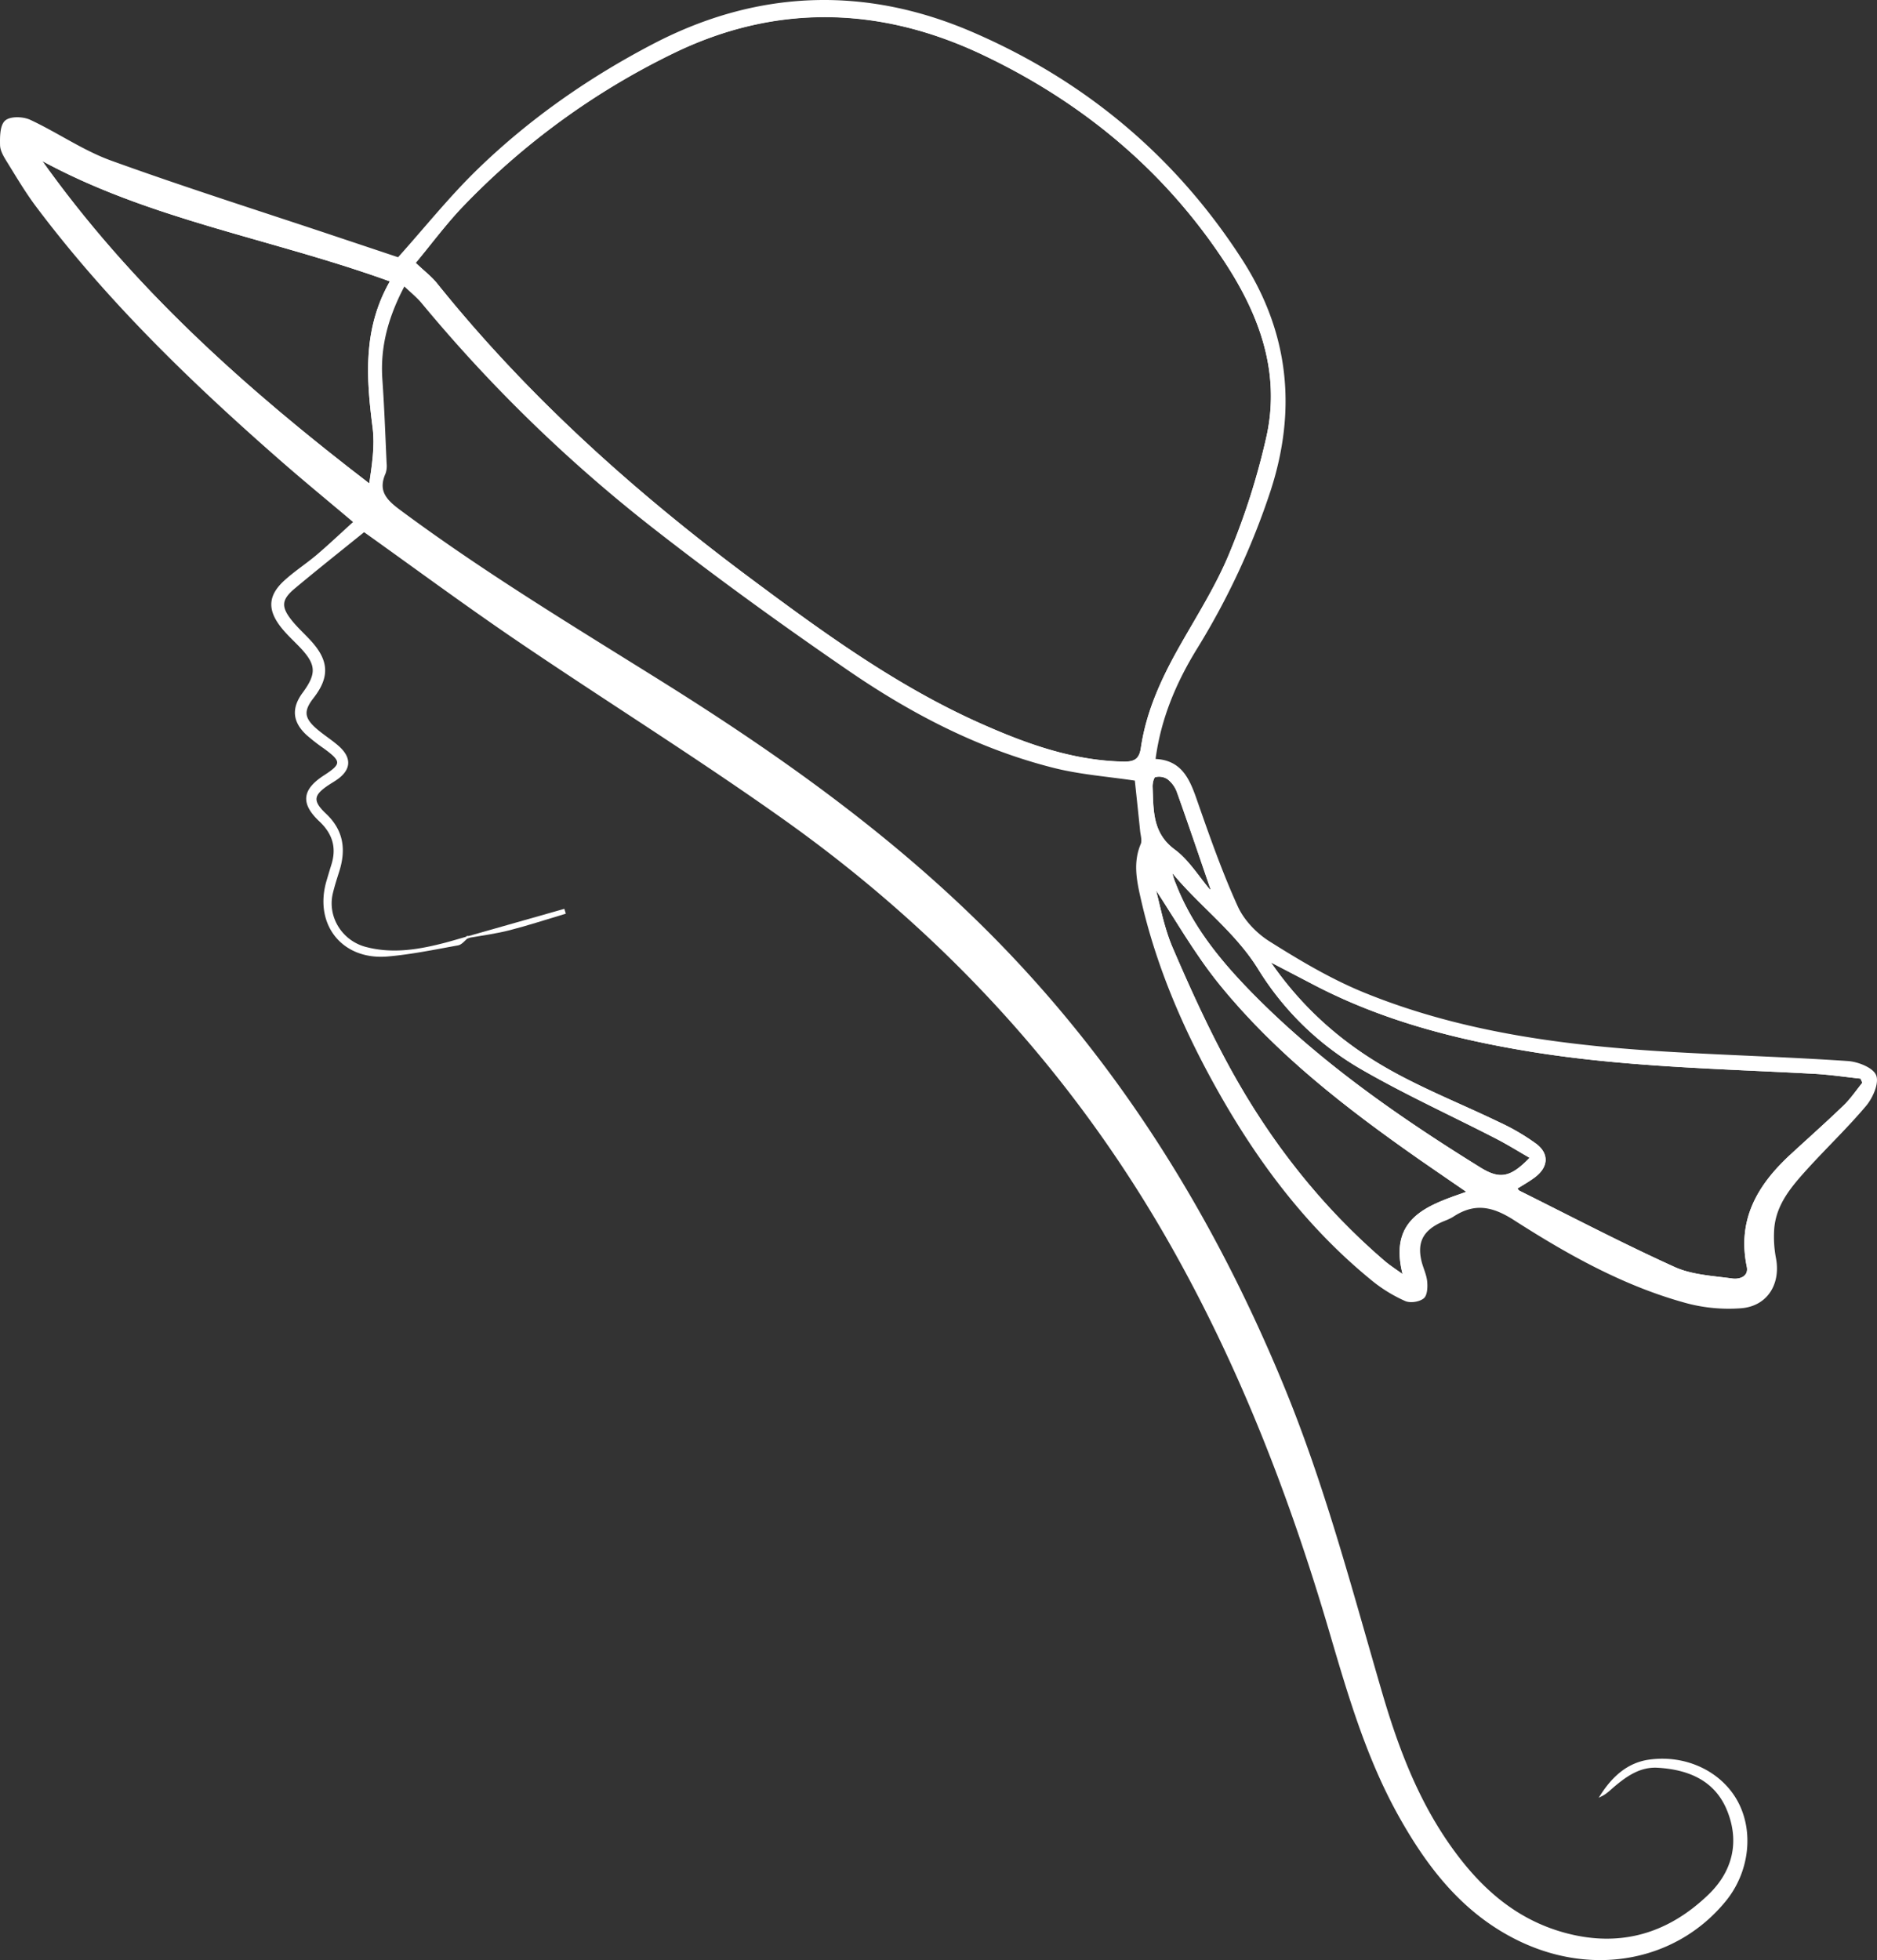 <svg xmlns="http://www.w3.org/2000/svg" viewBox="0 0 963.8 1006.24"><rect x="0" y="0" width="963.8" height="1006.24" fill="#333333" stroke="none"/><defs><style>.cls-1{fill:#fff;}.cls-1,.cls-2{stroke:#fff;stroke-miterlimit:10;}.cls-2{fill:none;}</style></defs><g id="Layer_2" data-name="Layer 2"><g id="Layer_6" data-name="Layer 6"><path class="cls-1" d="M240.05,481.1c-1.65,1.29-3.14,3.42-5,3.75-12,2.16-23.92,4.64-36,5.68-23.14,2-37.46-16.19-30.87-38.35.81-2.74,1.63-5.48,2.48-8.22,2.77-8.91.52-16.19-6.33-22.64-9.56-9-8.69-15.75,2.32-22.88,9.3-6,9.29-7.78,0-14.55a98.39,98.39,0,0,1-9-7c-7-6.53-7.51-13.29-1.87-20.94,7.5-10.16,7.14-15.07-1.7-24.27-3.32-3.44-6.9-6.68-9.78-10.46-6.52-8.57-6-15.44,1.93-22.74,5.26-4.83,11.36-8.73,16.82-13.36,6.3-5.37,12.31-11.1,19-17.13-13.18-11.14-25.53-21.25-37.53-31.75-45.77-40.05-89.4-82.17-126-131C13.26,98.14,8.74,90.5,4.1,83,2.48,80.38.6,77.38.53,74.51.43,70.29.46,64.41,3,62.25s8.85-1.91,12.37-.26c14.05,6.56,27.06,15.7,41.52,20.93,38.1,13.78,76.76,26,115.2,38.87l32.48,10.85c13.95-15.57,26.63-31.47,41.12-45.51C272.43,61.21,302.91,40,335.88,22.84,389.12-4.84,444.2-6.77,499.1,16.9c57.55,24.8,104.1,63.6,138.24,116.54,23.94,37.12,28.25,76.61,14.51,118.64A381,381,0,0,1,614.09,333c-10.69,17.42-18.55,35.93-21.3,57.11,13.61.42,17.6,10,21.34,20.74,6.44,18.44,12.94,37,21,54.7,3.24,7.13,9.71,13.9,16.42,18.12,15.27,9.62,31,19,47.6,25.9,51.65,21.28,106.37,28,161.63,31.11,29.35,1.65,58.74,2.55,88.06,4.53,5.07.34,12.63,3.33,14.07,7,1.51,3.88-1.72,11.13-5,15.09-9.52,11.32-20.3,21.56-30.26,32.53-8,8.86-16,18-17.1,30.72a59.07,59.07,0,0,0,.91,15.58c2.4,13-4.38,24-17.55,25a83.84,83.84,0,0,1-27.51-2.51c-32.15-8.69-61-24.88-88.77-42.68C766.3,618.68,757,617,746,624.19c-2.18,1.41-4.79,2.15-7.14,3.32-8.75,4.36-11.7,10.51-9.44,20,.83,3.48,2.54,6.81,2.9,10.31.29,2.81.12,7-1.6,8.35-2.1,1.7-6.59,2.37-9.05,1.26a74.82,74.82,0,0,1-16.43-10c-33.53-27.18-59-61.06-79.93-98.45C608,528.05,594,495.69,586.2,461c-2.05-9-3.94-18.24,0-27.49.82-1.92,0-4.61-.27-6.93-.91-9-1.88-17.95-2.76-26.27-14-2.11-28.28-3.13-42-6.58-38.18-9.62-72.79-27.62-105-49.7-33.87-23.23-67.23-47.32-99.61-72.58A768.83,768.83,0,0,1,217,155.46c-2.6-3.15-5.87-5.73-9.5-9.22-8.61,16.19-12.86,31.71-11.65,48.69,1,14.27,1.51,28.59,2.17,42.89a11.53,11.53,0,0,1-.48,5c-3.94,8.89,0,13.71,7.26,19.11C248,294.07,294,321.77,339.6,350.27c58.46,36.56,114.55,76.29,163.88,124.89C572.11,542.76,622,622.61,658.6,711.24c20.93,50.67,34.82,103.55,50.08,156,8,27.6,17.81,54.46,34.23,78.43,15.42,22.5,34.39,40.3,61.65,47.36,28.2,7.3,52.53-.27,73.06-20.07,12.46-12,16.22-27.26,9.76-43.44-6.3-15.79-20.1-21.57-36.17-22.51-9-.53-15.93,4.22-22.43,9.67-2.1,1.76-4,3.76-6.5,5,5.85-9.11,13.51-16.32,24.63-17.85,19.06-2.63,37,6.27,45.07,21.42,8.19,15.42,5.67,35.87-6.21,50.41-24.87,30.43-66.93,38.65-104.89,20.66-28.82-13.66-47.27-37.39-62.29-64.28-16.54-29.61-26-62-35.49-94.3C662.72,768.32,636.84,701.28,601,638.21c-49.74-87.52-116.42-159.7-198.14-217.8-44.76-31.81-91.47-60.88-136.92-91.74-26.86-18.24-53-37.56-79-56.09-11.7,9.48-24,19.19-36,29.24-7,5.88-7.25,9.84-1.43,17.08,3,3.71,6.58,6.91,9.8,10.44,9.12,10,9.47,18.2,1.28,28.71-5.25,6.74-5,10.66,1.61,16.42,3.59,3.14,7.72,5.66,11.3,8.81,6.82,6,6.32,11.85-1.19,16.87-1.19.8-2.43,1.53-3.63,2.31-8.21,5.39-8.91,8.77-1.67,15.58,9.09,8.55,10.2,18.34,6.62,29.47-1.16,3.63-2.32,7.28-3.21,11-2.93,12.24,4.78,24.72,17.12,28.05,14.14,3.8,27.92,1.36,41.64-2.24,3.68-1,7.33-2.08,11-3.13ZM212.79,135c4.69,4.46,8.37,7.23,11.17,10.71,46.7,58.14,101.76,107.4,161.37,151.78,37.57,28,75.46,55.53,118.62,74.68,23.25,10.31,47,18.82,72.86,19.36,5.64.12,8.61-1.27,9.51-7.43,2.69-18.47,10.29-35.15,19.39-51.28s19.06-31.64,26-48.53a360.83,360.83,0,0,0,19.2-60.53c7.27-33.66-4.38-63.74-22.85-91.33C597,86,555.09,51.64,505,27.83,452.32,2.75,398.34,1.18,345.28,27.09a379.76,379.76,0,0,0-107.34,78C228.89,114.42,221.11,125,212.79,135ZM956.84,555.94l-1.16-2.67c-8-.85-16-2.06-24-2.5-48.66-2.64-97.44-3.49-145.71-11.36-38.59-6.28-76.07-16-111-34.2L651.1,492.78c16.82,24.87,37.77,43.16,62.25,56.91,18,10.13,37.47,17.77,56.14,26.82a111.52,111.52,0,0,1,19.1,11.15c6.39,4.89,5.86,11.23-.5,16.17-3,2.32-6.36,4.14-9.7,6.27.68.71,1.06,1.38,1.63,1.67,26.46,13.17,52.67,26.91,79.57,39.1,9,4.09,19.82,4.59,29.9,6,4,.55,9.07-1.25,7.93-6.71-5-24,5.58-41.68,22.28-57.07,9.14-8.42,18.44-16.67,27.38-25.29C950.73,564.23,953.61,559.9,956.84,555.94ZM200.91,144.19C140,122,76.39,112.35,20.1,81.23,66.7,147.26,126,200.09,190,249.08c1.49-10.13,3.07-20,1.86-29.46C188.55,193.94,186.68,168.67,200.91,144.19ZM754,612c-9.14-6.29-17-11.63-24.74-17.06-37.43-26.17-73.55-54-102.52-89.66-13.1-16.1-23.39-34.49-34.36-51,2.7,9.73,4.64,21.5,9.21,32.15,9.1,21.19,18.7,42.28,29.8,62.47,20.61,37.49,46.72,70.86,79.35,98.84,2.7,2.31,5.75,4.22,10.31,7.52C712.72,625.3,733.45,619.16,754,612Zm32.26-17.7c-6.43-3.69-12-7.18-17.84-10.18-23.3-12-47.24-22.84-69.88-36a149.89,149.89,0,0,1-52.14-51c-12.22-19.67-31.06-32.94-45.24-50.69a31.38,31.38,0,0,0,2.22,7.58c8.46,21.85,23.11,39.64,39.12,56,34.77,35.46,75.3,63.67,117.36,89.75C770.14,606.14,775.89,605.1,786.21,594.27Zm-165-136.94,1-.6c-5.79-16.83-11.48-33.69-17.47-50.44a15.22,15.22,0,0,0-5-6.73A8.44,8.44,0,0,0,593,398.5c-1,.31-1.78,3.59-1.69,5.5.5,11.93-.2,23.79,11.52,32.49C610.13,441.88,615.15,450.28,621.18,457.33Z"/><path class="cls-1" d="M240.16,481.18l49.29-14c.16.51.31,1,.47,1.54-9.45,2.81-18.82,5.91-28.37,8.35-7,1.8-14.28,2.74-21.47,4Z"/><path class="cls-2" d="M212.79,135c8.32-10,16.1-20.6,25.15-30a379.76,379.76,0,0,1,107.34-78c53.06-25.91,107-24.34,159.75.74,50.06,23.81,92,58.19,123,104.62,18.47,27.59,30.12,57.67,22.85,91.33a360.83,360.83,0,0,1-19.2,60.53c-6.94,16.89-17,32.53-26,48.53s-16.7,32.81-19.39,51.28c-.9,6.16-3.87,7.55-9.51,7.43-25.9-.54-49.61-9.05-72.86-19.36C460.79,353,422.9,325.48,385.33,297.51,325.72,253.13,270.66,203.87,224,145.73,221.16,142.25,217.48,139.48,212.79,135Z"/><path class="cls-2" d="M956.84,555.94c-3.23,4-6.11,8.29-9.76,11.82-8.94,8.62-18.24,16.87-27.38,25.29-16.7,15.39-27.26,33.06-22.28,57.07,1.14,5.46-3.92,7.26-7.93,6.71-10.08-1.37-20.86-1.87-29.9-6-26.9-12.19-53.11-25.93-79.57-39.1-.57-.29-.95-1-1.63-1.67,3.34-2.13,6.71-4,9.7-6.27,6.36-4.94,6.89-11.28.5-16.17a111.52,111.52,0,0,0-19.1-11.15c-18.67-9-38.1-16.69-56.14-26.82-24.48-13.75-45.43-32-62.25-56.91L675,505.21c34.89,18.2,72.37,27.92,111,34.2,48.27,7.87,97.05,8.72,145.71,11.36,8,.44,16,1.65,24,2.5Z"/><path class="cls-2" d="M200.91,144.19c-14.23,24.48-12.36,49.75-9.09,75.43,1.21,9.49-.37,19.33-1.86,29.46C126,200.09,66.7,147.26,20.1,81.23,76.39,112.35,140,122,200.91,144.19Z"/><path class="cls-2" d="M754,612c-20.5,7.19-41.23,13.33-33,43.3-4.56-3.3-7.61-5.21-10.31-7.52-32.63-28-58.74-61.35-79.35-98.84-11.1-20.19-20.7-41.28-29.8-62.47C597,475.79,595,464,592.33,454.29c11,16.47,21.26,34.86,34.36,51,29,35.61,65.09,63.49,102.52,89.66C737,600.34,744.81,605.68,754,612Z"/><path class="cls-2" d="M786.21,594.27c-10.32,10.83-16.07,11.87-26.4,5.46-42.06-26.08-82.59-54.29-117.36-89.75-16-16.33-30.66-34.12-39.12-56a31.38,31.38,0,0,1-2.22-7.58c14.18,17.75,33,31,45.24,50.69a149.89,149.89,0,0,0,52.14,51c22.64,13.11,46.58,24,69.88,36C774.2,587.09,779.78,590.58,786.21,594.27Z"/><path class="cls-2" d="M621.18,457.33c-6-7.05-11-15.45-18.31-20.84-11.72-8.7-11-20.56-11.52-32.49-.09-1.91.64-5.19,1.69-5.5a8.44,8.44,0,0,1,6.63,1.06,15.22,15.22,0,0,1,5,6.73c6,16.75,11.68,33.61,17.47,50.44Z"/></g></g></svg>